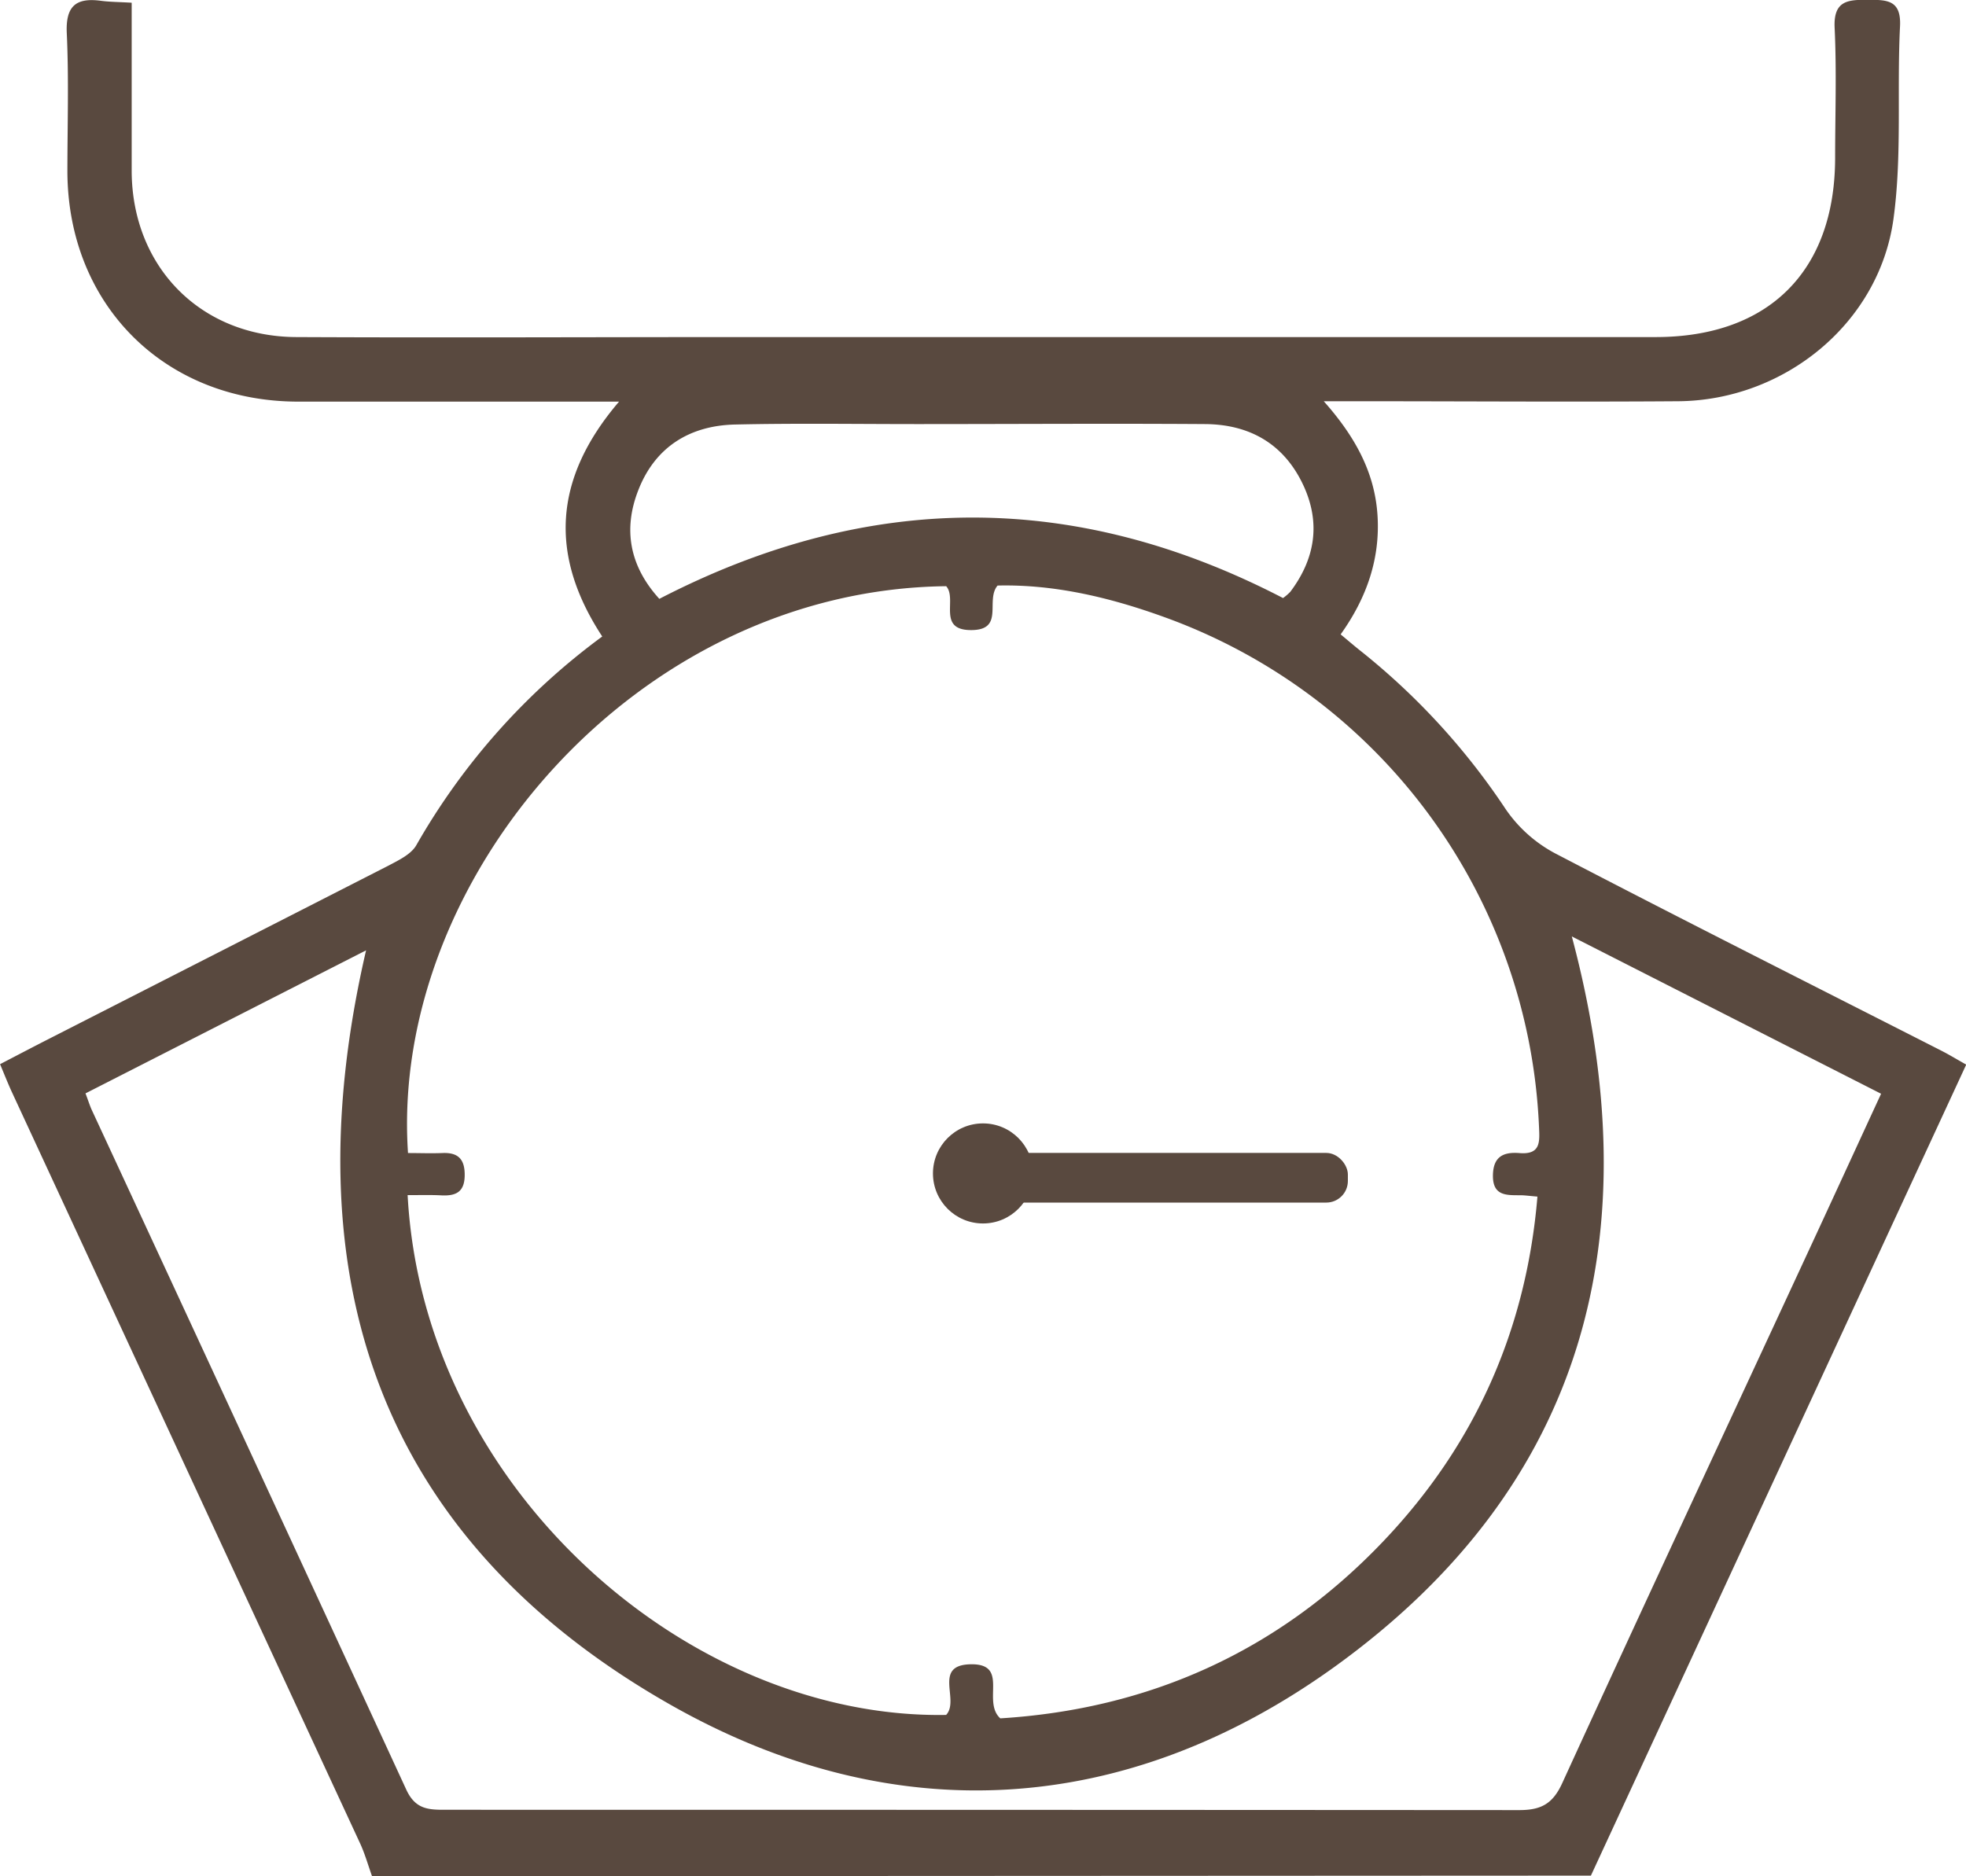 <svg id="scalesvg" data-name="scalesvg" xmlns="http://www.w3.org/2000/svg" viewBox="0 0 361.44 345">
				<path d="M847.68,712.5c-.72-2-1.29-4.06-2.18-6q-32-69.06-64-138.11c-.75-1.62-1.4-3.28-2.21-5.21,3.31-1.72,6.24-3.26,9.19-4.76q31.13-15.87,62.24-31.76c1.88-1,4.14-2.07,5.1-3.75A123.45,123.45,0,0,1,890,484.54c-9.63-14.7-9.19-28.82,3.09-43.19H887c-17.66,0-35.32,0-53,0-24.45-.06-42.2-17.77-42.33-42.21,0-8.5.28-17-.11-25.49-.24-5,1.64-6.63,6.3-6,1.61.21,3.26.21,5.63.35v11.07c0,6.67,0,13.33,0,20,.12,17.53,12.69,30.32,30.23,30.41,27.5.13,55,0,82.48,0h167.46c20.78,0,32.94-12.12,33-32.85,0-8,.29-16-.09-24-.25-5.09,2.51-5.19,6.18-5.16,3.43,0,6.09,0,5.84,4.88-.59,11.79.39,23.75-1.2,35.38-2.63,19.23-20.08,33.41-39.61,33.55s-39,0-58.49,0h-6.64c5.81,6.55,9.38,13.13,9.88,21s-1.93,15.09-6.78,21.87c1.32,1.09,2.54,2.15,3.81,3.15a126.73,126.73,0,0,1,26.54,29,25.57,25.57,0,0,0,9,8.07c23.6,12.3,47.39,24.26,71.11,36.34,1.45.74,2.85,1.6,4.55,2.55l-69,149.13Zm6.54-125.24c2.92,54.1,51.81,96.39,99,95.58,2.55-2.71-2.48-9.13,4.43-9.31,7.3-.19,2.09,6.82,5.53,9.94,27.32-1.69,51.16-12.3,70.46-32.61q25.2-26.5,28.29-63.33c-1.56-.13-2.37-.25-3.18-.25-2.61,0-5.09.1-5-3.75.08-3.49,2.09-4.23,4.91-4,3.9.31,3.68-2.11,3.56-4.82A104.4,104.4,0,0,0,993.41,481c-10-3.63-20.28-6.08-30.73-5.83-2.29,2.71,1.32,8.14-4.78,8.19-6.42.06-2.57-5.73-4.67-8.07-57.24.65-102.33,54-98.94,104.23,2.07,0,4.2.08,6.32,0,3-.14,4.16,1.24,4.1,4.2s-1.61,3.69-4.17,3.59C858.57,587.2,856.6,587.26,854.22,587.26Zm270.89-18.64-56.86-28.93c14.63,54.86,2.57,101-43.61,134.3-38.32,27.58-81.08,30.25-122.06,7-53.93-30.63-69.85-78.92-56-138.74L795,568.55c.54,1.43.78,2.22,1.13,3q29,62.51,57.83,125c1.66,3.61,4,3.74,7.16,3.73q98.74,0,197.49.06c4,0,6.16-1.16,7.9-5,14.61-31.92,29.47-63.74,44.23-95.59C1115.47,589.57,1120.17,579.32,1125.11,568.62Zm-224.62-91c38.67-20,76.75-19.82,114.67-.15a9.67,9.67,0,0,0,1.33-1.14c4.6-6.1,5.64-12.72,2.36-19.69-3.55-7.54-9.85-11.1-18-11.16-17.65-.12-35.29,0-52.93,0-11.15,0-22.31-.17-33.46.08-8.39.18-14.76,4.15-17.84,12.1C893.82,464.82,895,471.57,900.49,477.61Z" fill="#59493f" transform="translate(-779.28 -367.5)" />
				<circle cx="180.72" cy="215.77" r="9.2" fill="#59493f"/>
				<rect id="needle" x="180.72" y="212" width="67.08" height="9.13" rx="3.97" ry="3.97"  fill="#59493f"/>
				</svg>